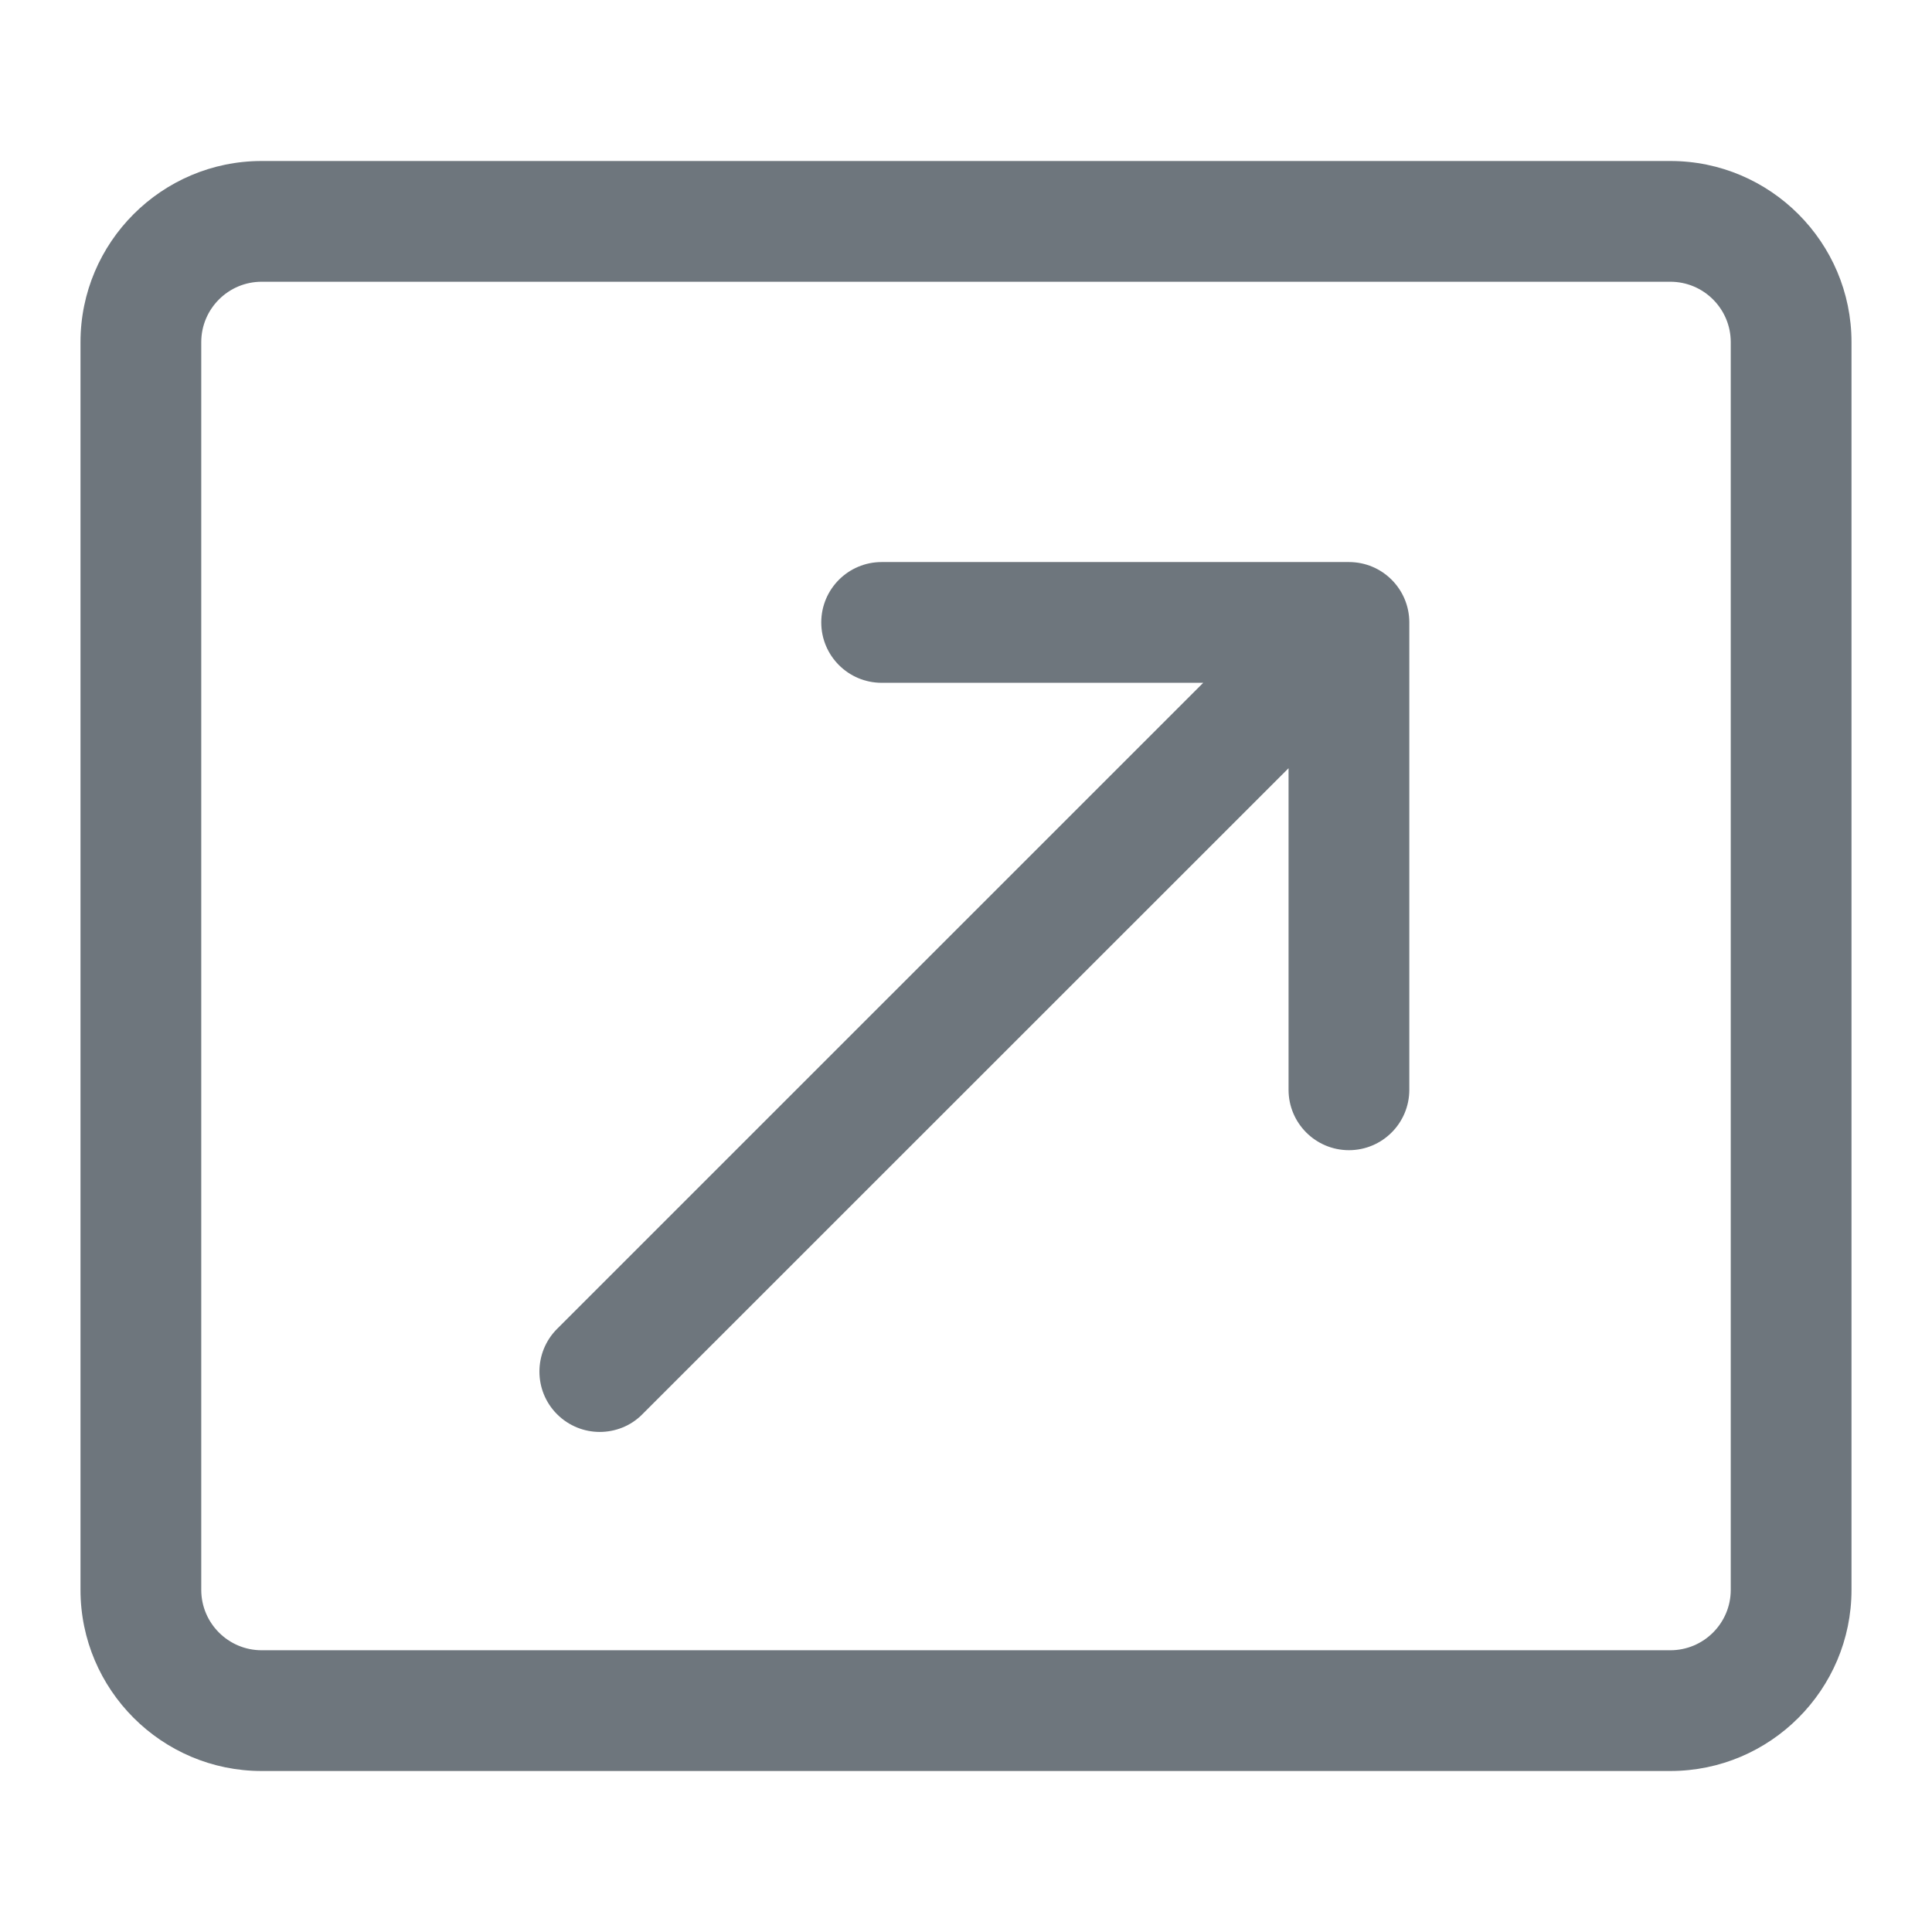 <svg xmlns="http://www.w3.org/2000/svg" width="24" height="24" version="1.1">
  <g>
    <path fill="#6e767d" d="M20.75 22H3.25C2.01 22 1 20.99 1 19.75V4.25C1 3.01 2.01 2 3.25 2h17.5C21.99 2 23 3.01 23 4.25v15.5c0 1.24-1.01 2.25-2.25 2.25zM3.25 3.5c-.414 0-.75.337-.75.75v15.5c0 .413.336.75.75.75h17.5c.414 0 .75-.337.75-.75V4.25c0-.413-.336-.75-.75-.75H3.25z"></path>
    <path fill="#6e767d" d="M16.758 6.982h-5.806c-.414 0-.75.336-.75.75s.336.75.75.75h3.995L6.92 16.508c-.292.293-.292.768 0 1.06.147.147.34.22.53.22s.385-.072.53-.22l8.027-8.025v3.995c0 .414.336.75.75.75s.75-.336.75-.75V7.732c0-.414-.335-.75-.75-.75z"></path>
  </g>
</svg>